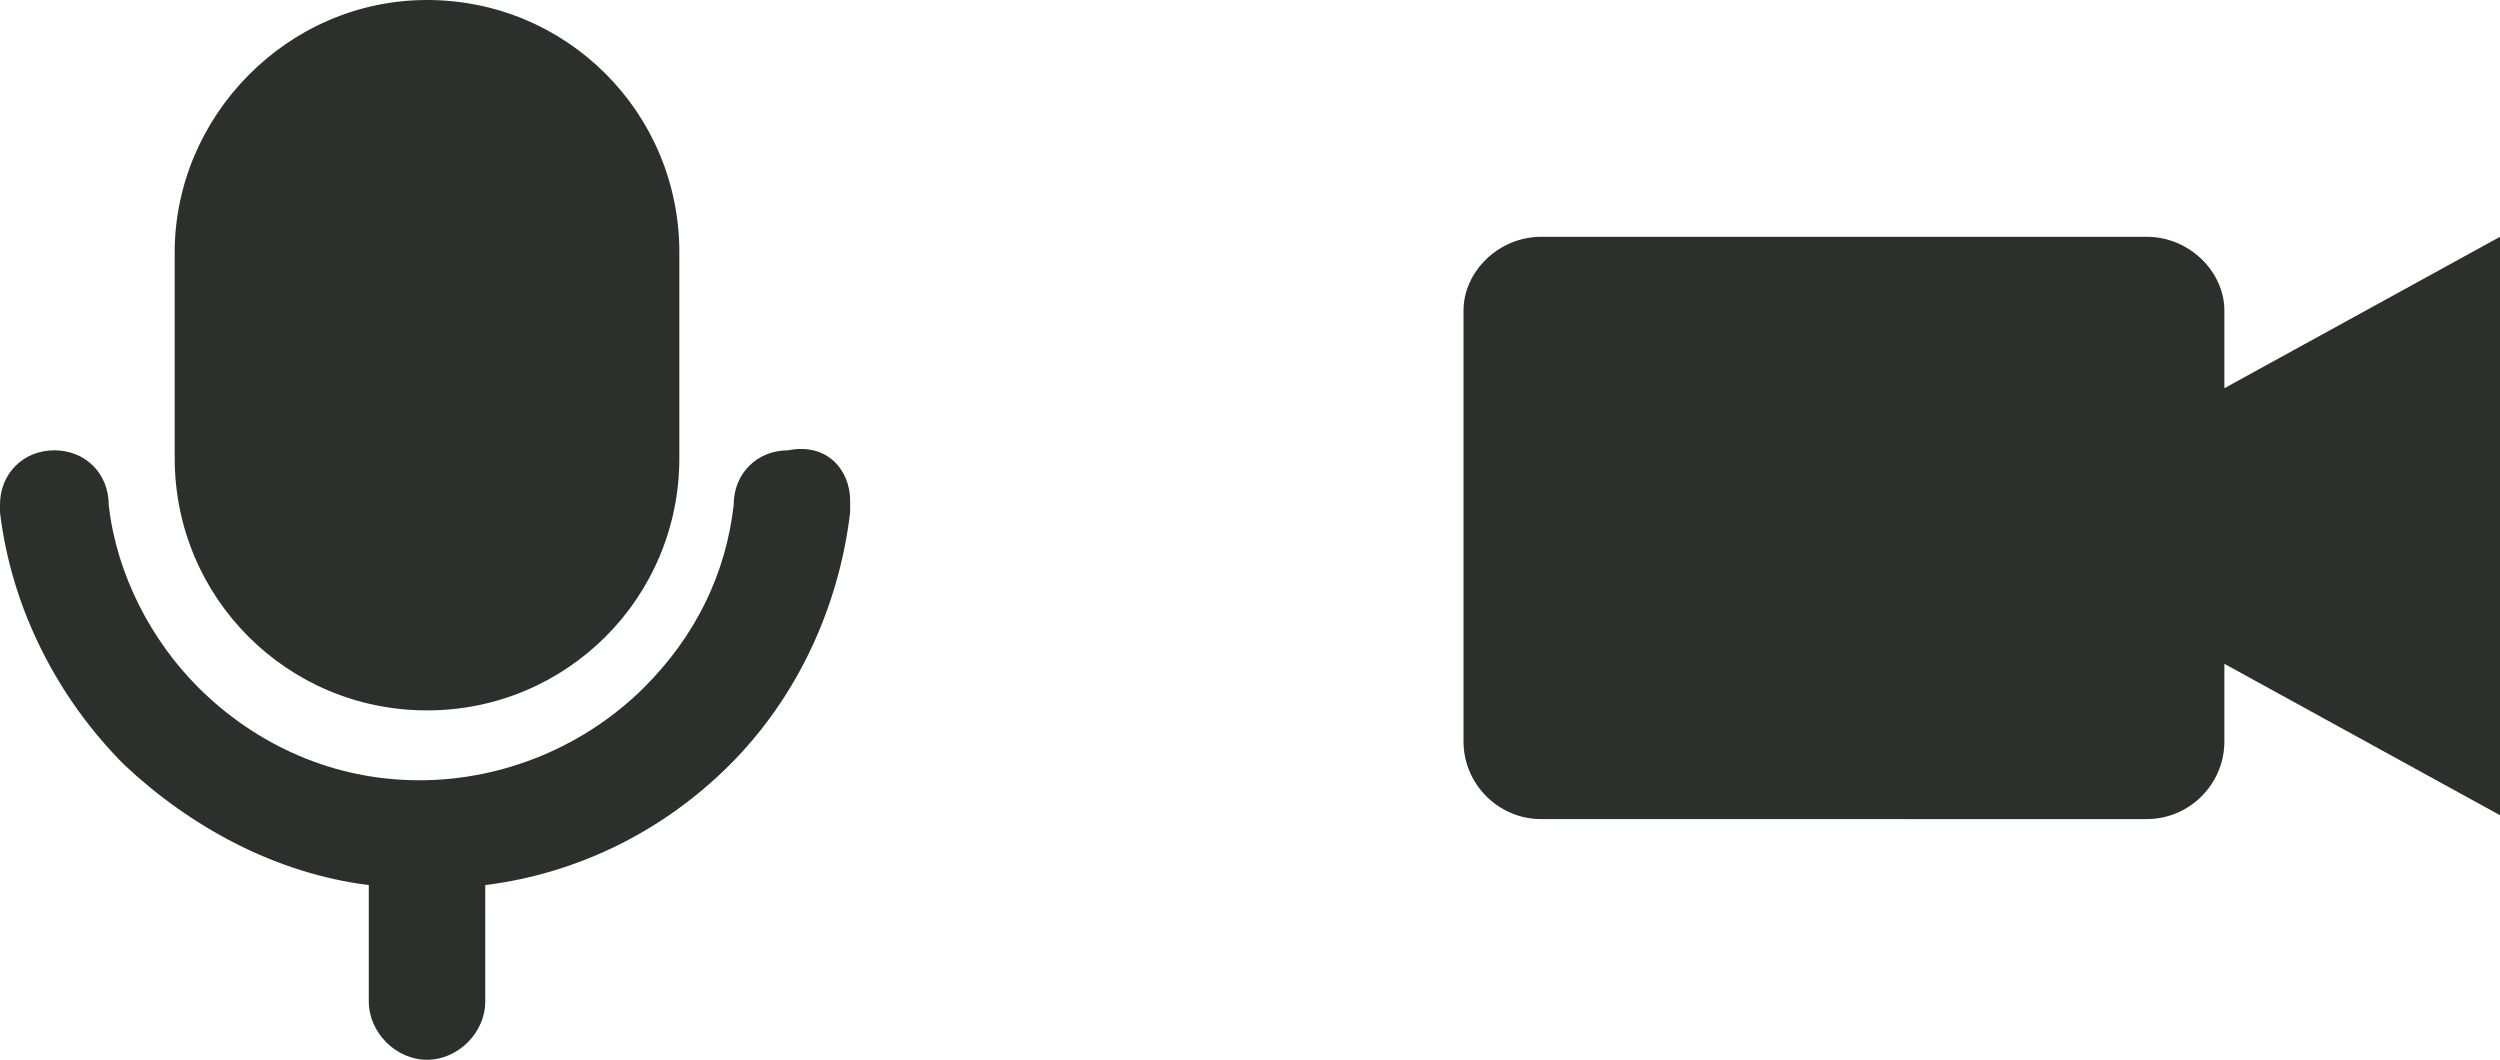 <?xml version="1.0" encoding="utf-8"?>
<!-- Generator: Adobe Illustrator 23.0.5, SVG Export Plug-In . SVG Version: 6.00 Build 0)  -->
<svg version="1.1" id="Layer_1" xmlns="http://www.w3.org/2000/svg" xmlns:xlink="http://www.w3.org/1999/xlink" x="0px" y="0px"
	 width="64.4px" height="27.3px" viewBox="0 0 64.4 27.3" style="enable-background:new 0 0 64.4 27.3;" xml:space="preserve">
<style type="text/css">
	.st0{fill:#2C302D;}
	.st1{fill-rule:evenodd;clip-rule:evenodd;fill:#2C302D;}
</style>
<path class="st0" d="M21.9,12.9L21.9,12.9c0,0.1,0,0.2,0,0.3c-0.3,2.5-1.4,4.8-3.1,6.5c-1.7,1.7-3.9,2.8-6.3,3.1v3
	c0,0.8-0.7,1.5-1.5,1.5l0,0c-0.8,0-1.5-0.7-1.5-1.5v-3c-2.4-0.3-4.6-1.5-6.3-3.1c-1.7-1.7-2.9-4-3.2-6.5c0-0.1,0-0.1,0-0.2l0,0l0,0
	c0-0.8,0.6-1.4,1.4-1.4s1.4,0.6,1.4,1.4l0,0c0.2,1.8,1.1,3.5,2.3,4.7c1.5,1.5,3.5,2.4,5.7,2.4l0,0c2.2,0,4.3-0.9,5.8-2.4
	c1.3-1.3,2.1-2.9,2.3-4.7l0,0c0-0.8,0.6-1.4,1.4-1.4C21.3,11.4,21.9,12.1,21.9,12.9L21.9,12.9z M11,0L11,0c3.6,0,6.5,2.9,6.5,6.5
	v5.3c0,3.6-2.9,6.5-6.5,6.5l0,0c-3.6,0-6.5-2.9-6.5-6.5V6.5C4.5,3,7.4,0,11,0L11,0z"/>
<path class="st1" d="M39.7,6.1h15.6c1.1,0,2,0.9,2,1.9v2l7.1-3.9V21l-7.1-3.9v2c0,1.1-0.9,2-2,2H39.7c-1.1,0-2-0.9-2-2V8
	C37.7,7,38.6,6.1,39.7,6.1L39.7,6.1z"/>
</svg>
